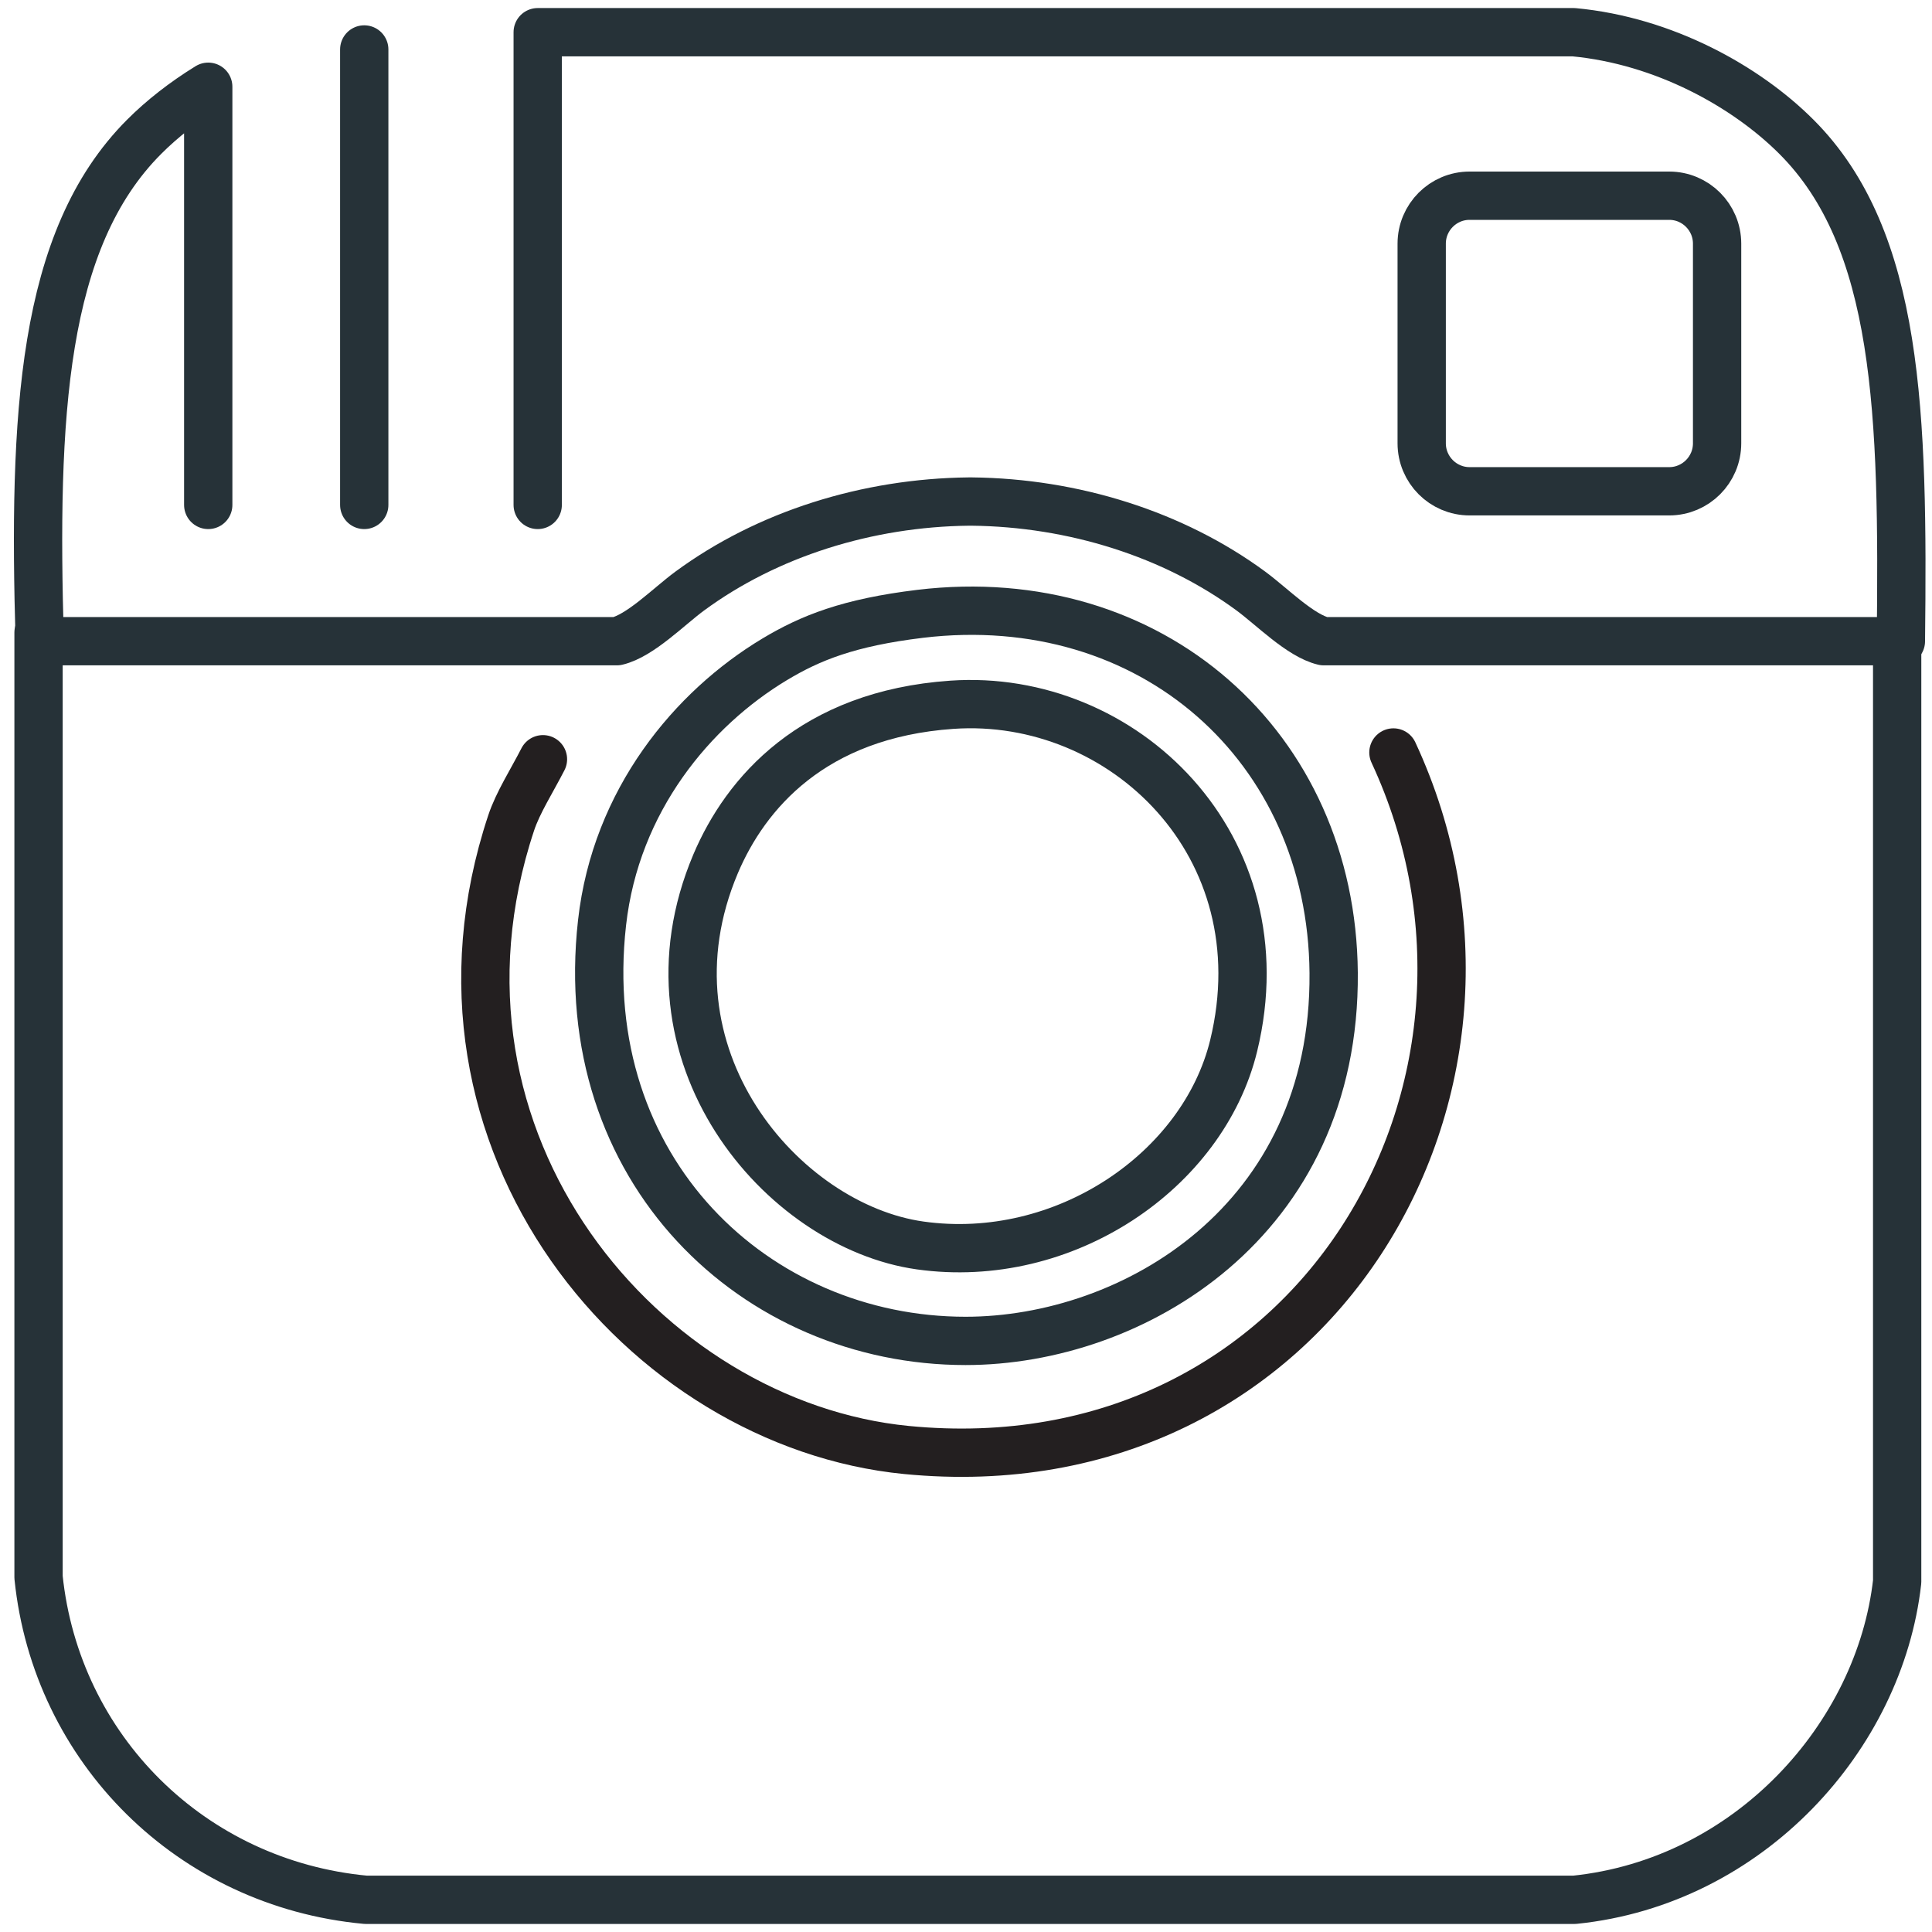 <svg width="60" height="60" xmlns="http://www.w3.org/2000/svg">

 <g>
  <title>background</title>
  <rect fill="none" id="canvas_background" height="402" width="582" y="-1" x="-1"/>
 </g>
 <g>
  <title>Layer 1</title>
  <path stroke-miterlimit="10" stroke-linejoin="round" stroke-linecap="round" stroke-width="1.5" stroke="#231f20" fill="none" id="svg_4" d="m43.274,23.369c4.818,10.359 -2.474,22.896 -15.122,21.662c-8.136,-0.796 -15.578,-9.54 -12.277,-19.475c0.207,-0.628 0.649,-1.316 0.987,-1.977" class="st0"/>
  <path stroke-miterlimit="10" stroke-linejoin="round" stroke-linecap="round" stroke-width="1.5" stroke="#263238" fill="none" id="svg_5" d="m1.197,19.646l0,29.337c0.549,5.328 4.739,9.513 10.162,10.017l18.768,0l18.771,0c5.431,-0.558 9.48,-5.077 10.02,-9.879c0,0 0,-24.745 0,-29.475" class="st0"/>
  <path stroke-miterlimit="10" stroke-linejoin="round" stroke-linecap="round" stroke-width="1.5" stroke="#263238" fill="none" id="svg_7" d="m28.576,19.063c-2.217,0.268 -3.408,0.747 -4.516,1.412c-2.543,1.527 -4.936,4.373 -5.363,8.183c-0.865,7.697 4.779,12.985 11.29,12.985c5.186,0 11.495,-3.705 11.431,-11.431c-0.059,-7.033 -5.672,-12.009 -12.842,-11.149zm9.738,13.406c-0.945,3.893 -5.268,6.838 -9.738,6.21c-4.273,-0.599 -8.865,-5.912 -6.352,-11.853c0.928,-2.187 3.016,-4.64 7.338,-4.939c5.311,-0.368 10.257,4.377 8.752,10.582z" class="st0"/>
  <path stroke-miterlimit="10" stroke-linejoin="round" stroke-linecap="round" stroke-width="1.5" stroke="#263238" fill="none" id="svg_9" d="m11.312,15.681l0,-14.145m-4.845,14.145l0,-12.987c-0.762,0.47 -1.439,1.001 -1.988,1.552c-3.19,3.19 -3.448,8.68 -3.245,15.667l17.923,0c0.728,-0.173 1.601,-1.067 2.259,-1.554c2.415,-1.777 5.52,-2.749 8.674,-2.783l0.089,0c3.153,0.034 6.259,1.006 8.673,2.783c0.658,0.486 1.53,1.381 2.257,1.554l17.925,0c0.079,-7.058 -0.054,-12.477 -3.247,-15.667c-1.557,-1.556 -4.104,-2.983 -6.916,-3.246l-18.713,0l-0.051,0l-13.408,0l0,14.681m36.627,-1.914c0,0.822 -0.667,1.49 -1.487,1.49l-6.2,0c-0.82,0 -1.487,-0.668 -1.487,-1.49l0,-6.2c0,-0.821 0.667,-1.489 1.487,-1.489l6.2,0c0.82,0 1.487,0.668 1.487,1.489l0,6.2z" class="st0"/>
 </g>
</svg>